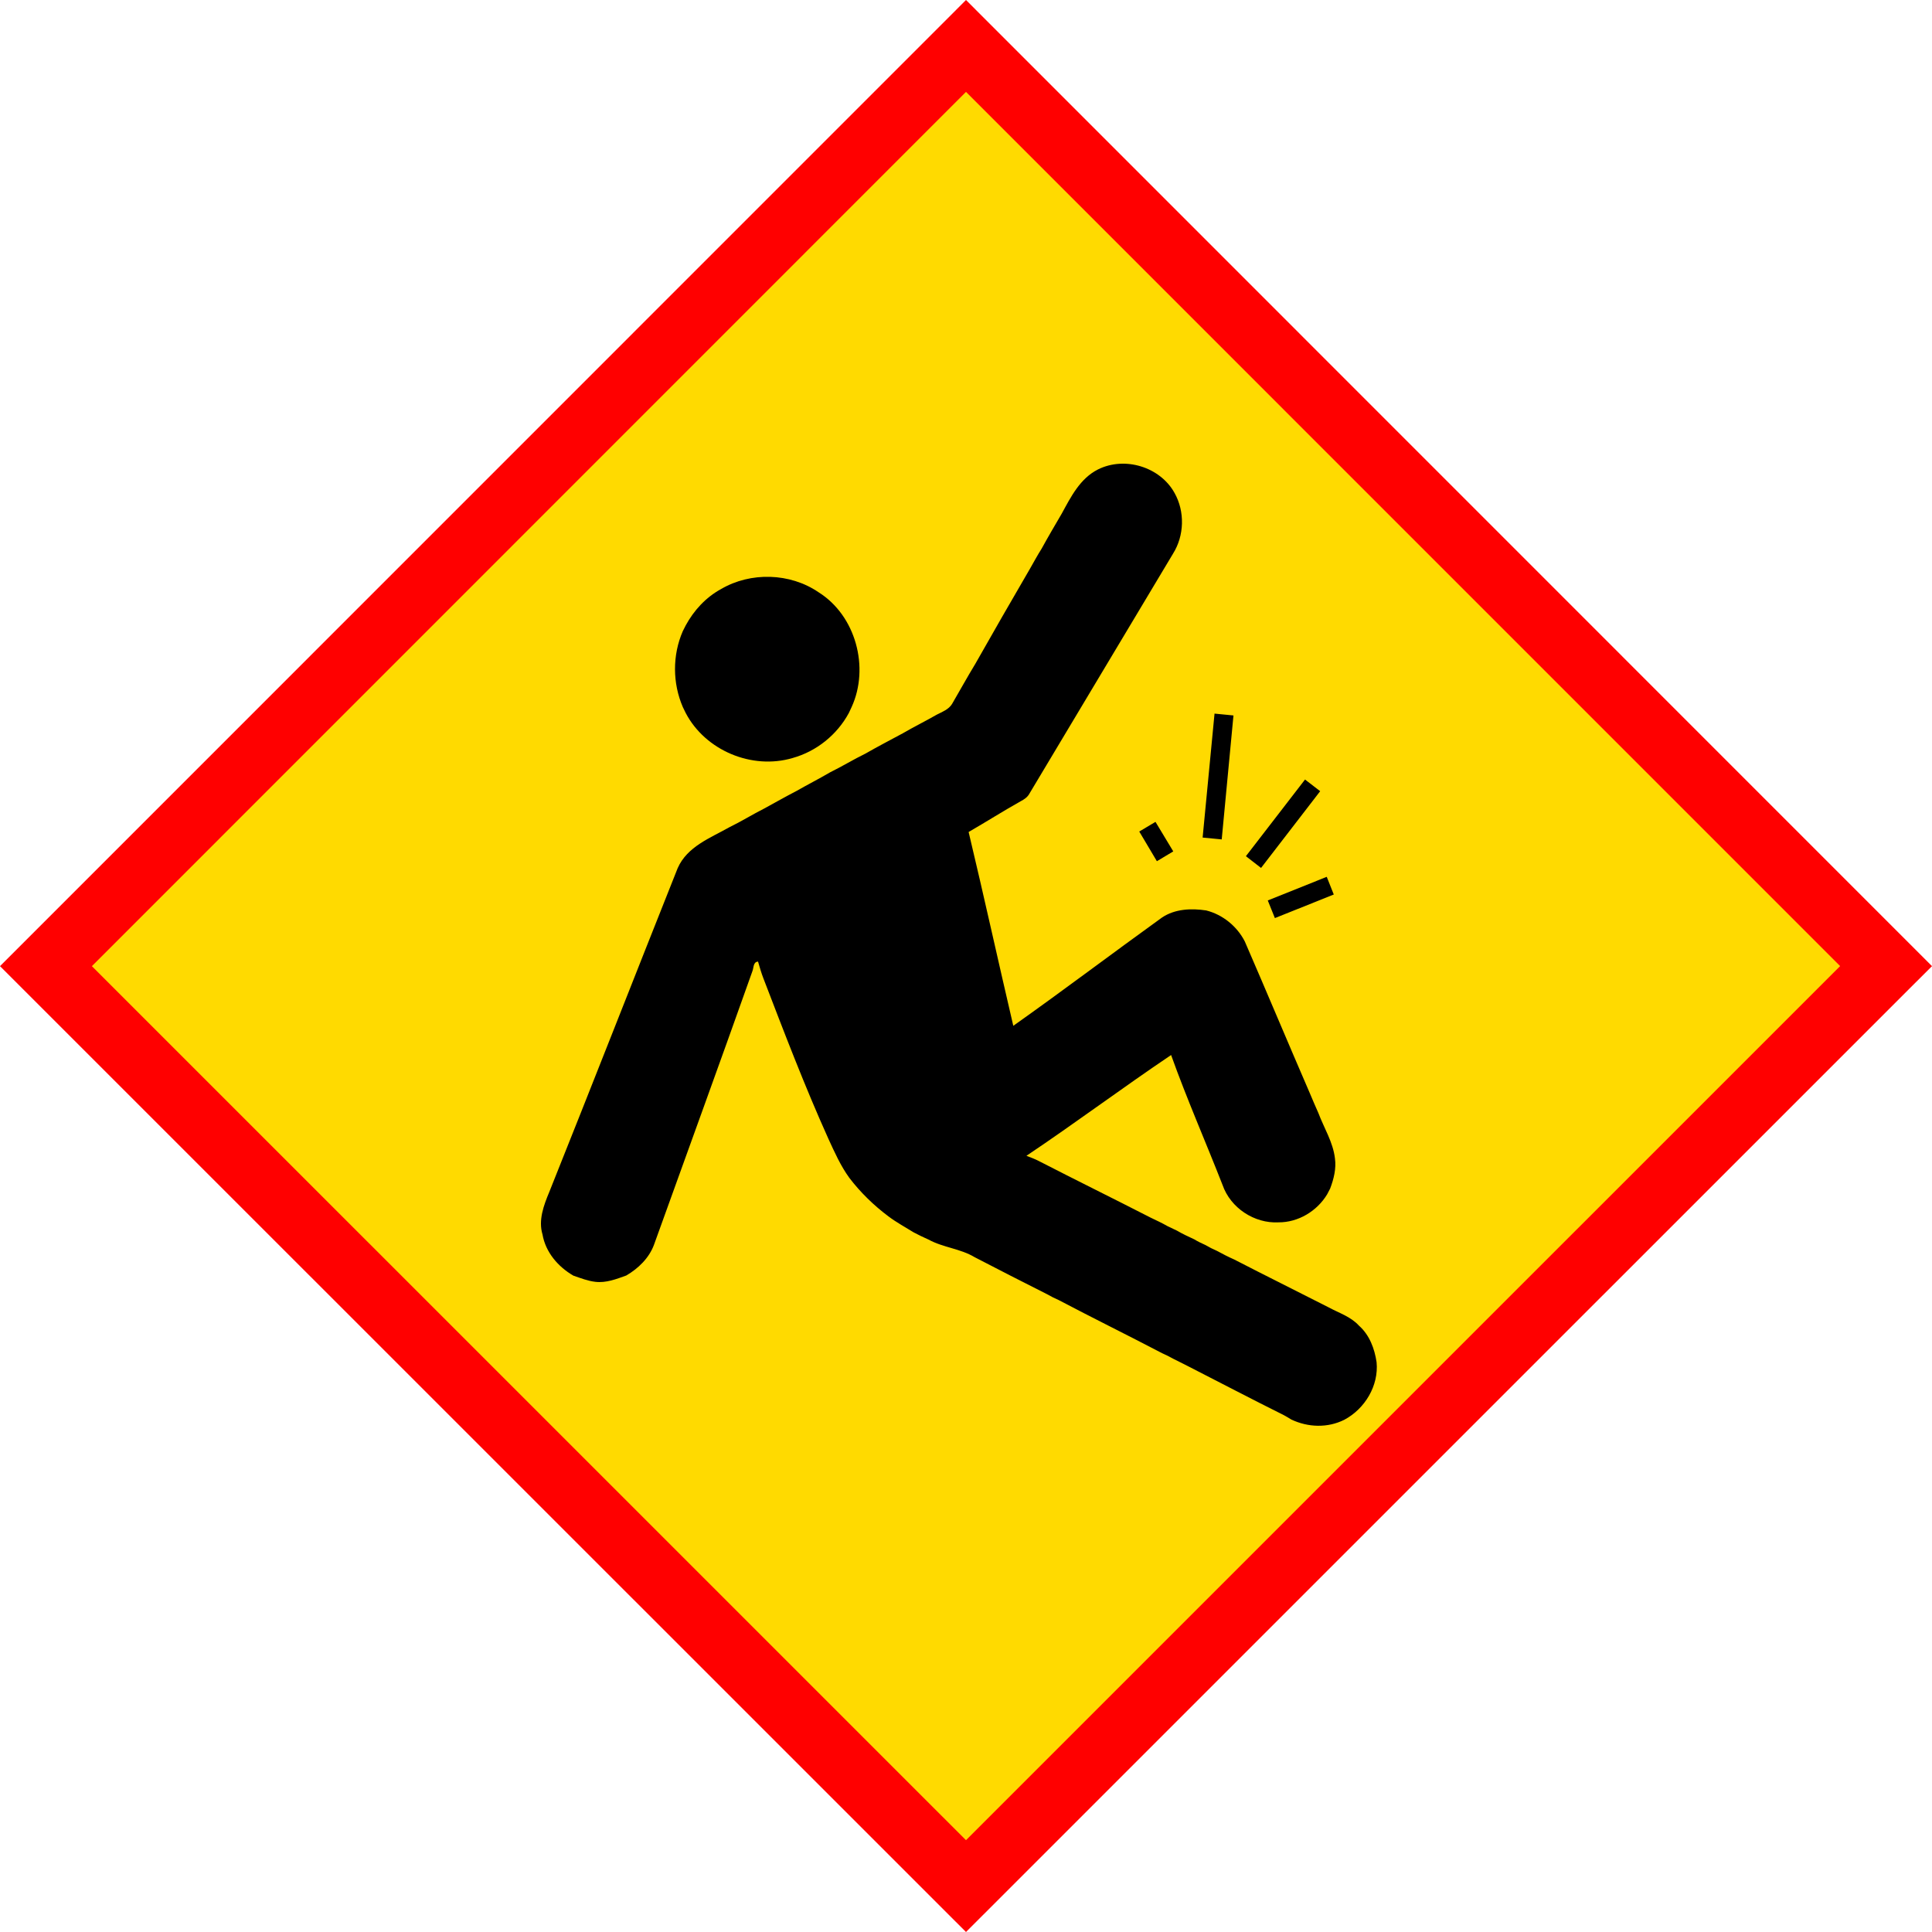 <svg width="25" height="25" viewBox="0 0 25 25" fill="none" xmlns="http://www.w3.org/2000/svg">
<path d="M24.406 12.5L12.501 0.594L0.595 12.5L12.501 24.405L24.406 12.5Z" fill="#FFDA00"/>
<path d="M0 12.502L12.5 0L25 12.502L24.703 12.798L24.406 12.5L24.703 12.798L12.5 25L0 12.502ZM1.189 12.502L12.5 23.812L23.811 12.501L12.5 1.189L1.189 12.502Z" fill="#FF0000"/>
<path d="M8.873 9.226C9.127 9.711 9.73 9.964 10.255 9.809C10.565 9.723 10.832 9.508 10.984 9.226C10.992 9.207 11.011 9.169 11.02 9.149C11.254 8.637 11.074 7.965 10.591 7.663C10.223 7.412 9.714 7.398 9.331 7.622C9.133 7.73 8.979 7.898 8.873 8.093C8.864 8.113 8.845 8.15 8.835 8.168C8.7 8.478 8.702 8.841 8.836 9.15C8.846 9.169 8.864 9.207 8.873 9.226ZM17.585 17.154C17.479 17.037 17.326 16.99 17.192 16.917C16.786 16.71 16.376 16.507 15.971 16.298C15.896 16.265 15.82 16.226 15.747 16.186C15.696 16.164 15.646 16.139 15.599 16.111C15.549 16.088 15.5 16.066 15.454 16.037C15.378 16.002 15.302 15.967 15.229 15.924C15.189 15.905 15.149 15.886 15.109 15.867C15.038 15.826 14.962 15.791 14.889 15.756C14.409 15.51 13.925 15.272 13.447 15.026C13.394 14.998 13.337 14.977 13.282 14.956C13.913 14.533 14.523 14.077 15.154 13.652C15.357 14.219 15.6 14.772 15.82 15.334C15.923 15.631 16.232 15.834 16.544 15.817C16.799 15.819 17.043 15.671 17.173 15.455C17.184 15.436 17.202 15.399 17.212 15.38C17.259 15.256 17.293 15.121 17.274 14.988C17.249 14.779 17.133 14.597 17.06 14.403C17.022 14.316 16.983 14.229 16.947 14.141C16.665 13.49 16.391 12.835 16.108 12.183C16.009 11.988 15.823 11.835 15.608 11.781C15.416 11.752 15.204 11.76 15.036 11.873C14.392 12.337 13.759 12.816 13.112 13.274C12.917 12.439 12.733 11.6 12.534 10.766C12.759 10.636 12.978 10.497 13.206 10.369C13.252 10.345 13.296 10.316 13.321 10.269C13.941 9.235 14.558 8.2 15.178 7.166C15.326 6.931 15.334 6.619 15.198 6.378C15.011 6.041 14.555 5.902 14.209 6.074C13.976 6.191 13.858 6.428 13.739 6.646C13.651 6.796 13.563 6.946 13.479 7.099C13.425 7.184 13.378 7.272 13.328 7.359C13.09 7.768 12.853 8.179 12.62 8.591C12.516 8.762 12.42 8.937 12.319 9.11C12.275 9.181 12.193 9.211 12.123 9.247C11.977 9.331 11.826 9.405 11.682 9.489C11.521 9.576 11.358 9.66 11.2 9.751C11.044 9.827 10.898 9.917 10.743 9.993C10.598 10.078 10.45 10.153 10.305 10.236C10.166 10.308 10.03 10.385 9.893 10.46C9.739 10.538 9.593 10.629 9.437 10.705C9.191 10.844 8.892 10.954 8.769 11.234C8.213 12.63 7.666 14.03 7.107 15.426C7.036 15.596 6.964 15.789 7.02 15.974C7.06 16.204 7.221 16.392 7.42 16.507C7.514 16.539 7.607 16.576 7.705 16.587C7.843 16.603 7.977 16.551 8.104 16.505C8.26 16.414 8.398 16.28 8.462 16.109C8.887 14.928 9.316 13.751 9.735 12.57C9.755 12.523 9.744 12.447 9.809 12.443C9.83 12.516 9.851 12.589 9.878 12.659C10.146 13.356 10.412 14.054 10.719 14.735C10.799 14.909 10.877 15.085 10.99 15.241C11.135 15.431 11.308 15.599 11.498 15.741C11.6 15.818 11.714 15.879 11.823 15.947C11.887 15.98 11.95 16.012 12.015 16.04C12.205 16.144 12.428 16.157 12.612 16.268C12.924 16.429 13.235 16.59 13.549 16.747C13.597 16.775 13.646 16.799 13.696 16.821C14.14 17.055 14.59 17.276 15.037 17.51C15.086 17.532 15.136 17.556 15.185 17.584C15.222 17.602 15.261 17.622 15.301 17.642C15.319 17.651 15.354 17.669 15.374 17.679C15.786 17.889 16.196 18.105 16.611 18.311C16.645 18.329 16.677 18.349 16.71 18.369C16.927 18.471 17.178 18.48 17.395 18.372C17.662 18.23 17.842 17.931 17.813 17.627C17.787 17.451 17.721 17.274 17.585 17.154ZM15.961 9.258L15.716 9.234L15.562 10.838L15.809 10.862L15.961 9.258ZM17.083 10.238L16.887 10.087L16.122 11.079L16.318 11.231L17.083 10.238ZM14.742 10.76L14.97 11.144L15.182 11.017L14.952 10.635L14.742 10.76ZM16.497 11.88L17.259 11.575L17.168 11.346L16.405 11.652L16.497 11.88Z" fill="black"/>
</svg>

